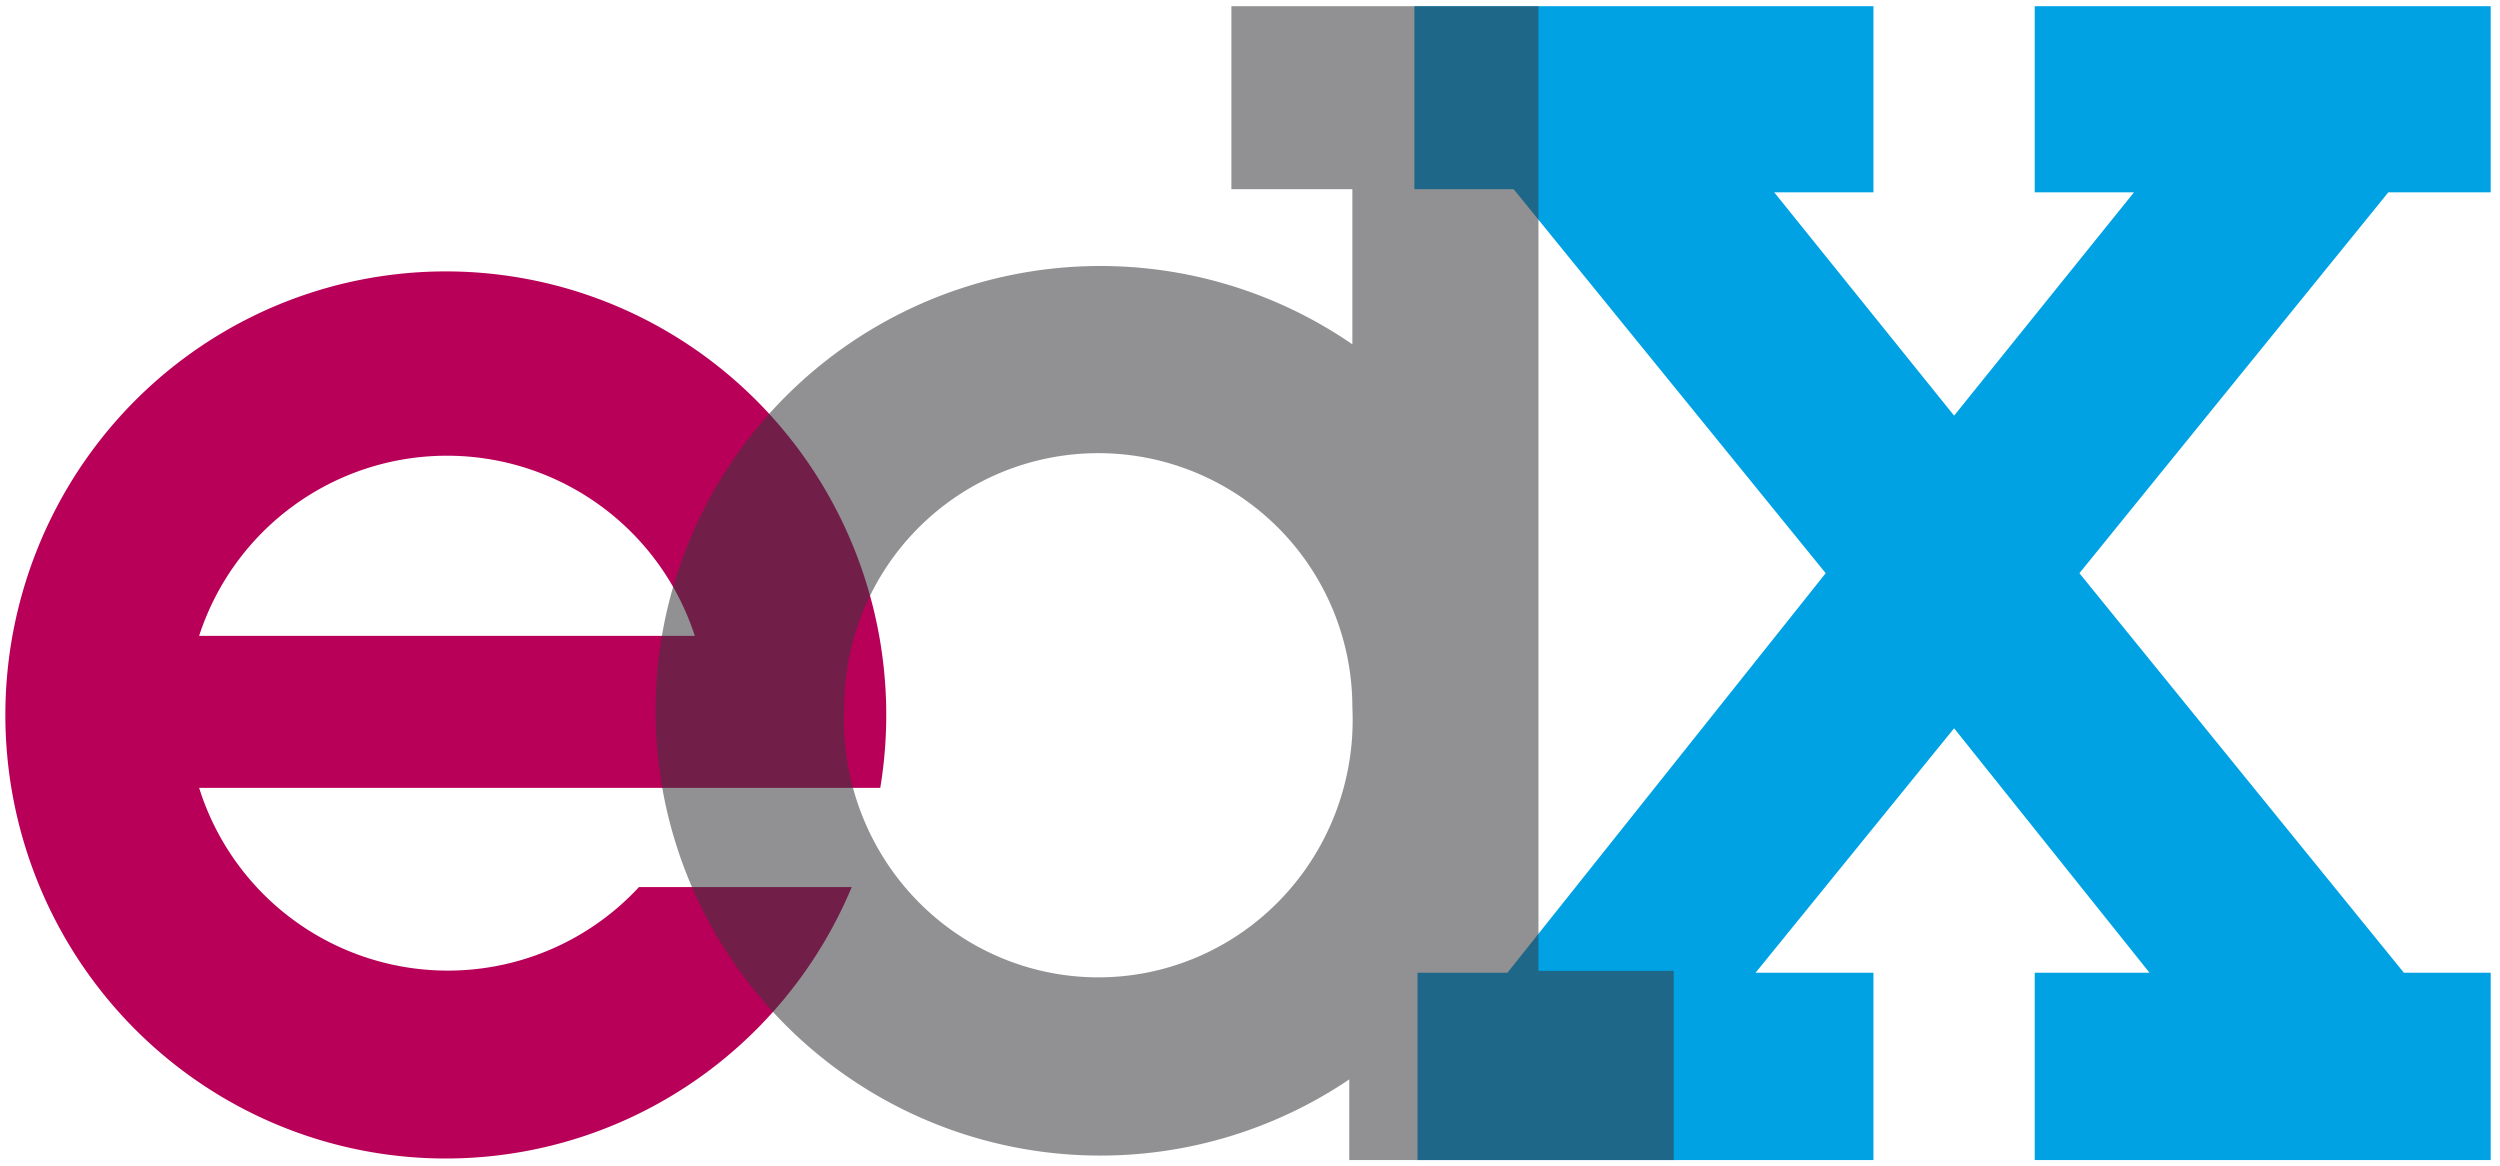 <svg viewBox="0 0 403 188" version="1.1" xmlns="http://www.w3.org/2000/svg" xmlns:xlink="http://www.w3.org/1999/xlink">
  <title>edX</title>
  <desc>the edX logo is comprised of a red letter e, grey d, and blue uppercase X, all slightly overlapping each other.  The d is slightly transparent.</desc>
  <path id="e-path" stroke-width="1" stroke="none" fill="rgb(185, 0, 88)" fill-rule="evenodd" d="M32.1,127 H141.9 A71,71.5 0 1,0 137.3,143 H103 A42,42 0 0,1 32.1,127 M32.1,102.5 H112 A42,42 0 0,0 32.1,102.5"/>
  <path id="x-path" stroke-width="1" stroke="none" fill="rgb(0, 162, 228)" fill-rule="evenodd" d="M228,1 H302 V31 H286 L315,67 L344,31 H328 V1 H401.5 V31 H385 L335.2,92.4 L387.5,156.8 H401.5 V187 H328 V156.8 H346.5 L315,117.4 L283,156.8 H302.0 V187 H228.5 V156.8 H243 L294.3,92.4 L244,30.5 H228 V1"/>
  <path id="d-path" stroke-width="1" stroke="none" fill="rgb(55, 55, 60)" fill-rule="evenodd" opacity="0.55" d="M198.5,1 L248,1 V156.5 H269.8 V187 H217.5 V174 A71.7,71.7 0 1,1 218,55.5 V30.5 H198.5 V1 M218,114 A41,41.5 0 1,1 136.1,114 A40.5,40.5 0 1,1 218,114"/>
</svg>
